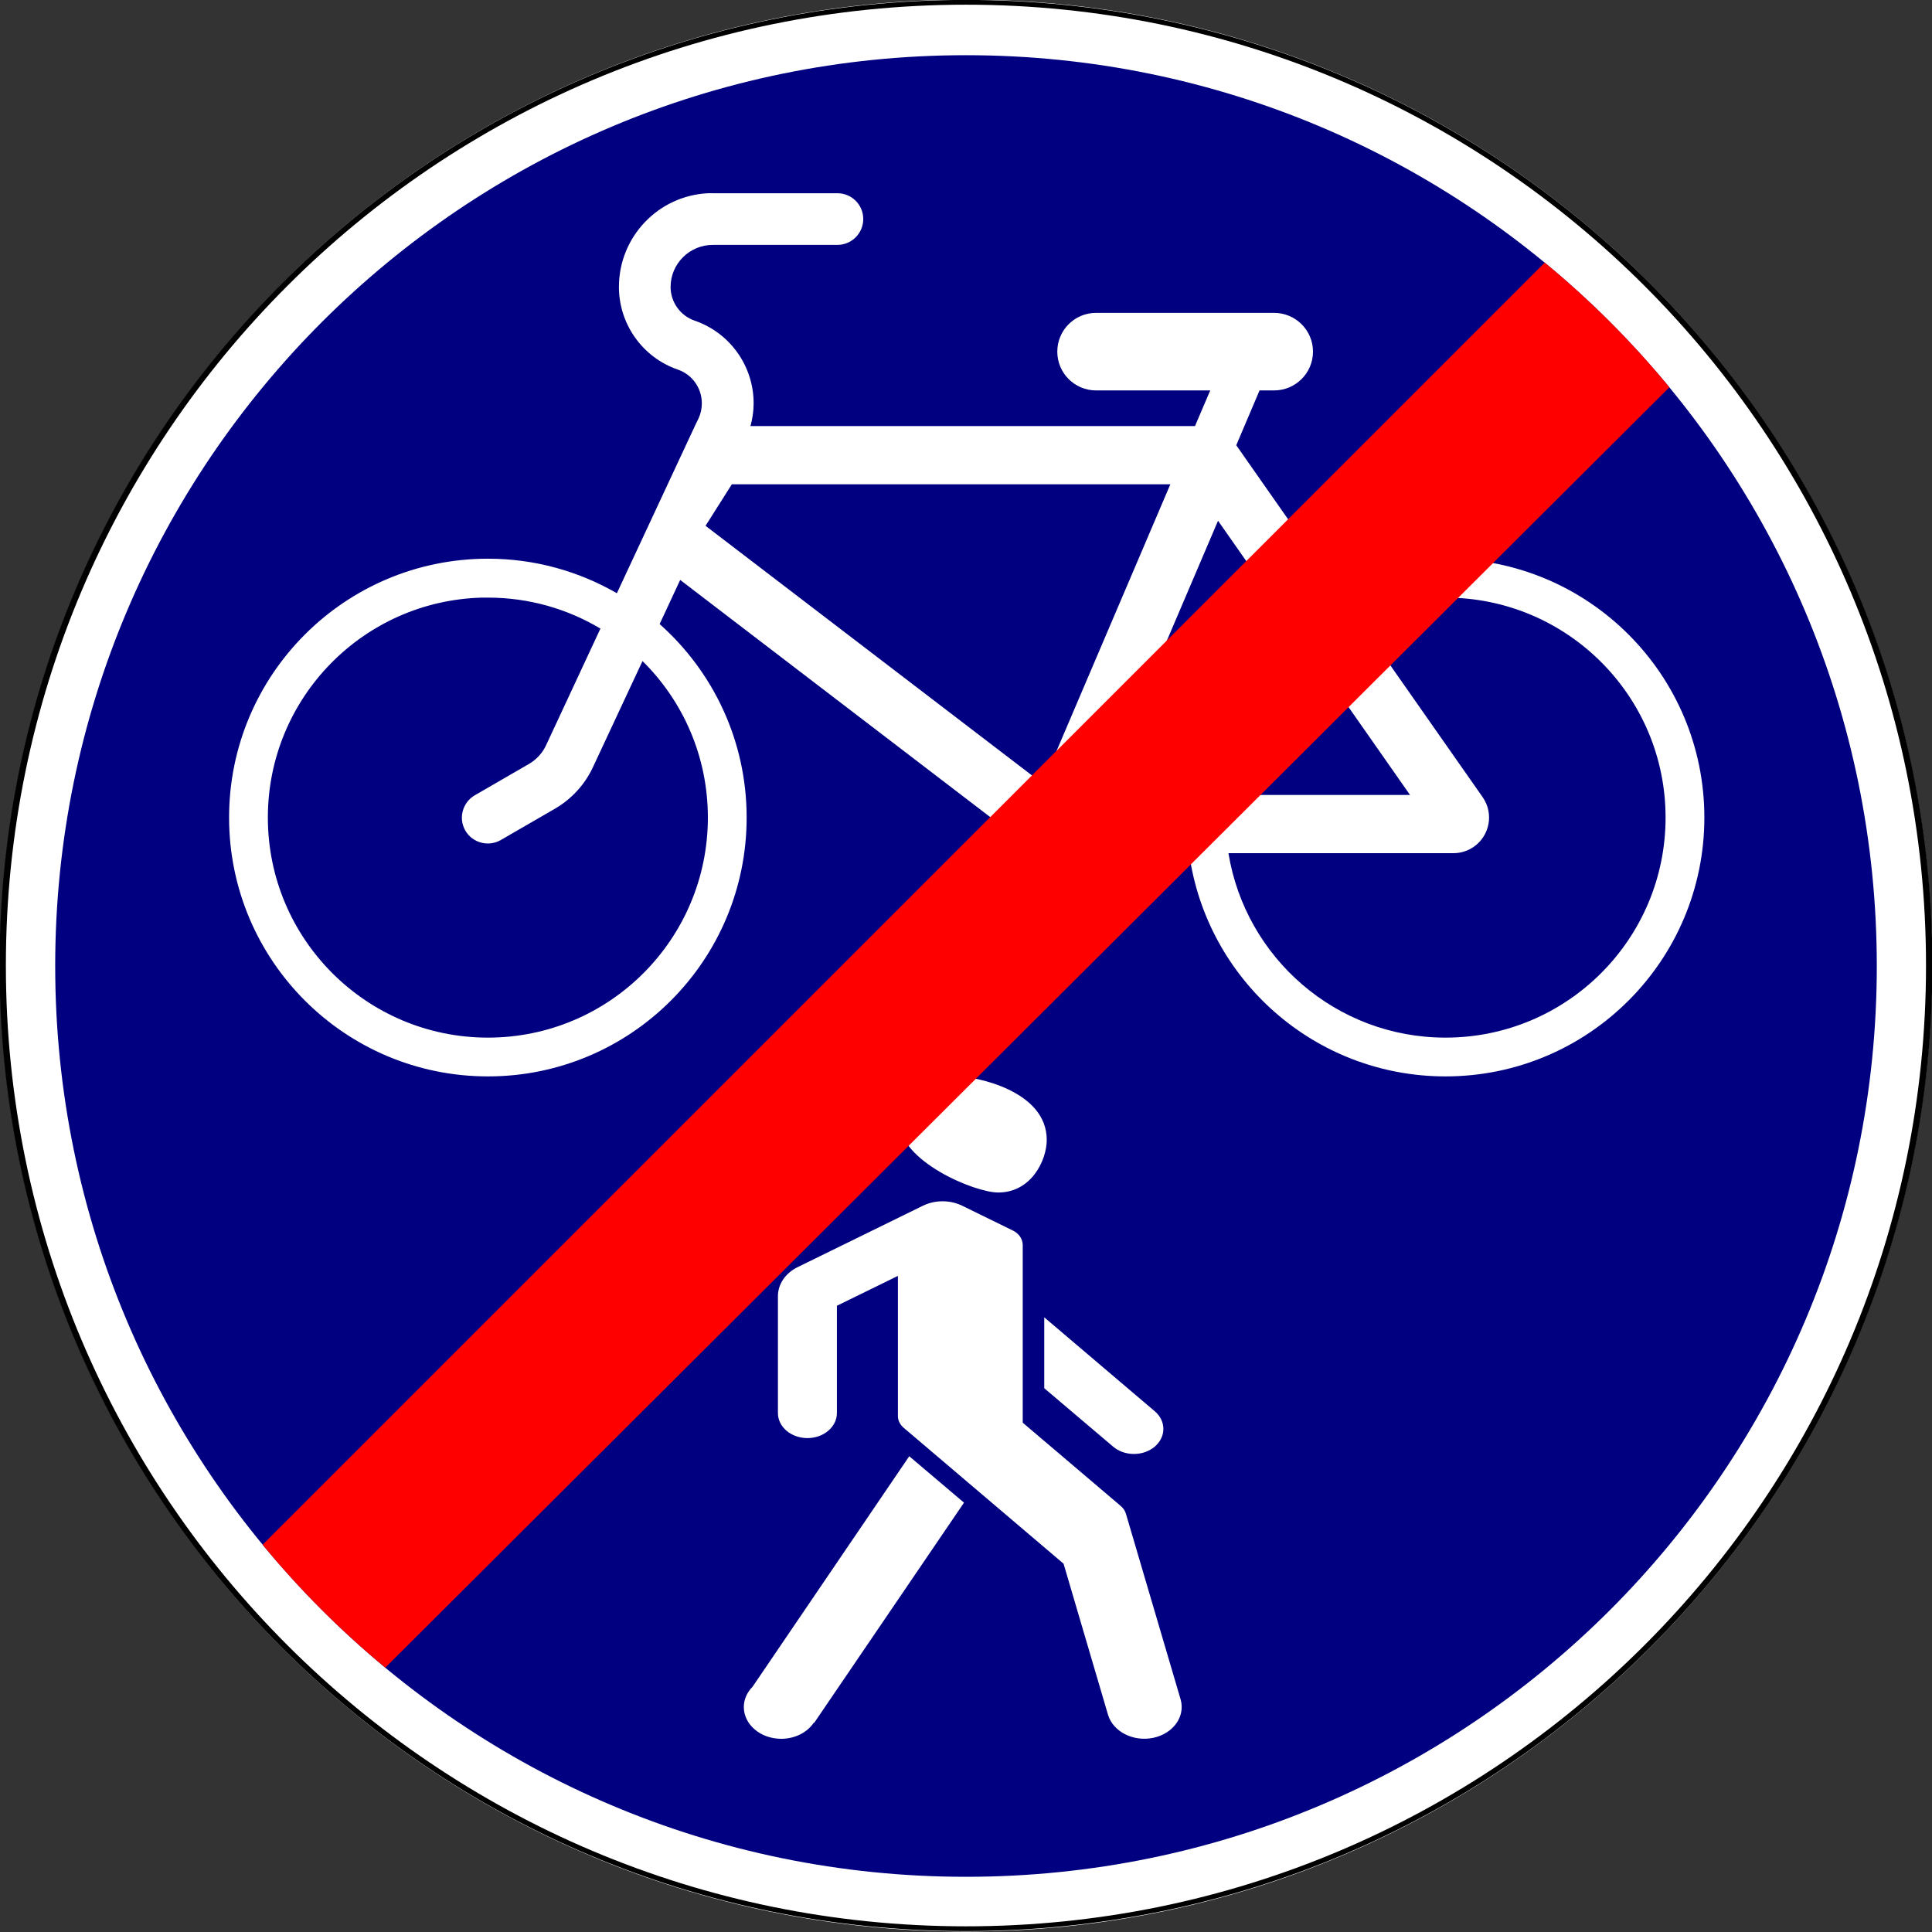 <?xml version="1.0" encoding="UTF-8" standalone="no"?>
<!-- Created with Inkscape (http://www.inkscape.org/) -->

<svg
   xmlns:dc="http://purl.org/dc/elements/1.1/"
   xmlns:cc="http://creativecommons.org/ns#"
   xmlns:rdf="http://www.w3.org/1999/02/22-rdf-syntax-ns#"
   xmlns:svg="http://www.w3.org/2000/svg"
   xmlns="http://www.w3.org/2000/svg"
   xmlns:sodipodi="http://sodipodi.sourceforge.net/DTD/sodipodi-0.dtd"
   xmlns:inkscape="http://www.inkscape.org/namespaces/inkscape"
   width="700"
   height="700"
   id="svg2"
   version="1.1"
   inkscape:version="0.92.4 (5da689c313, 2019-01-14)"
   sodipodi:docname="4.5.4_Belarusian_road_sign.svg">
  <rect width="100%" height="100%" fill="#333333" stroke="none"/>
  <title
     id="title3002">4.5.4 Конец велосипедной дорожки с разрешённым движением пешеходов</title>
  <defs
     id="defs4" />
  <sodipodi:namedview
     id="base"
     pagecolor="#ffffff"
     bordercolor="#666666"
     borderopacity="1.0"
     inkscape:pageopacity="0.0"
     inkscape:pageshadow="2"
     inkscape:zoom="0.82571429"
     inkscape:cx="132.00692"
     inkscape:cy="350"
     inkscape:document-units="px"
     inkscape:current-layer="layer1"
     showgrid="true"
     inkscape:window-width="1304"
     inkscape:window-height="745"
     inkscape:window-x="-8"
     inkscape:window-y="-8"
     inkscape:window-maximized="1"
     inkscape:snap-grids="true"
     showguides="true"
     inkscape:guide-bbox="true">
    <inkscape:grid
       type="xygrid"
       id="grid83" />
    <sodipodi:guide
       position="350,285"
       orientation="1,0"
       id="guide91"
       inkscape:locked="false" />
  </sodipodi:namedview>
  <g
     inkscape:label="Layer 1"
     inkscape:groupmode="layer"
     id="layer1"
     transform="translate(0,-352.362)">
    <path
       transform="matrix(15.832,0,0,11.878,1738.799,-4432.173)"
       d="m -65.614,432.26 c 0,16.273 -9.898,29.465 -22.107,29.465 -12.209,0 -22.107,-13.192 -22.107,-29.465 0,-16.273 9.898,-29.465 22.107,-29.465 12.209,0 22.107,13.192 22.107,29.465 z"
       sodipodi:ry="29.465372"
       sodipodi:rx="22.107042"
       sodipodi:cy="432.25998"
       sodipodi:cx="-87.720657"
       id="path6124"
       style="opacity:1;color:#000000;fill:#ffffff;fill-opacity:1;fill-rule:nonzero;stroke:none;stroke-width:1px;marker:none;visibility:visible;display:inline;overflow:visible;enable-background:accumulate"
       sodipodi:type="arc" />
    <path
       sodipodi:type="arc"
       style="opacity:1;color:#000000;fill:none;stroke:#000000;stroke-width:0.146;stroke-miterlimit:4;stroke-opacity:1;stroke-dasharray:none;marker:none;visibility:visible;display:inline;overflow:visible;enable-background:accumulate;fill-opacity:1"
       id="path6162"
       sodipodi:cx="-87.720657"
       sodipodi:cy="432.25998"
       sodipodi:rx="22.107042"
       sodipodi:ry="29.465372"
       d="m -65.614,432.26 c 0,16.273 -9.898,29.465 -22.107,29.465 -12.209,0 -22.107,-13.192 -22.107,-29.465 0,-16.273 9.898,-29.465 22.107,-29.465 12.209,0 22.107,13.192 22.107,29.465 z"
       transform="matrix(15.787,0,0,11.844,1734.831,-4417.503)" />
    <path
       style="color:#000000;fill:navy;fill-opacity:1;fill-rule:nonzero;stroke:none;stroke-width:1px;marker:none;visibility:visible;display:inline;overflow:visible;enable-background:accumulate"
       d="M 350,20 C 167.746,20 20,167.746 20,350 20,532.254 167.746,680 350,680 532.254,680 680,532.254 680,350 680,167.746 532.254,20 350,20 Z"
       transform="translate(0,352.362)"
       id="path67" />
    <path
       id="path59"
       style="color:black;display:inline;overflow:visible;visibility:visible;fill:white;fill-opacity:1;fill-rule:nonzero;stroke:none;stroke-width:0.836px;marker:none;enable-background:accumulate"
       d="M 329.437,879.98 272.674,963.493 C 270.706,965.49 269.5,968.05 269.5,970.858 269.5,977.209 275.568,982.362 283.046,982.362 288.094,982.362 292.507,980.016 294.835,976.538 L 294.977,976.61 349.275,896.803 Z M 378.351,829.655 V 855.335 L 403.289,876.49 C 405.224,878.133 407.875,879.161 410.827,879.161 416.731,879.161 421.511,875.102 421.511,870.088 421.511,867.581 420.328,865.329 418.394,863.686 Z M 341.51,787.609 C 339.049,787.609 336.601,788.14 334.397,789.221 L 288.969,811.484 C 284.559,813.646 281.856,817.653 281.856,821.977 V 864.336 C 281.856,869.35 286.636,873.409 292.54,873.409 298.443,873.409 303.224,869.35 303.224,864.336 V 825.467 L 325.328,814.637 V 865.419 C 325.328,867.024 326.089,868.544 327.425,869.679 L 385.35,918.921 401.447,973.626 C 403.26,979.787 410.629,983.542 417.884,982.001 425.138,980.461 429.559,974.203 427.746,968.042 L 407.937,900.798 C 407.614,899.697 406.913,898.698 405.953,897.91 L 370.557,867.825 V 803.469 C 370.557,801.307 369.22,799.304 367.015,798.223 L 348.623,789.221 C 346.418,788.14 343.97,787.609 341.51,787.609 Z M 346.696,742.362 C 338.866,742.362 325.81,746.273 325.81,758.728 325.81,773.039 353.092,784.432 361.659,784.432 373.725,784.432 379.257,772.658 379.257,765.371 379.257,747.446 353.325,742.362 346.696,742.362 Z"
       inkscape:connector-curvature="0" />
    <path
       id="path16853"
       style="color:black;display:inline;overflow:visible;visibility:visible;fill:white;fill-opacity:1;fill-rule:nonzero;stroke:none;stroke-width:1.589px;marker:none;enable-background:accumulate"
       d="M 473.389,586.812 C 457.494,599.801 446.652,618.839 444.444,640.383 H 510.874 Z M 523.733,568.889 C 512.196,568.889 501.262,571.331 491.362,575.741 L 537.188,641.178 C 541.273,647.011 539.844,655.066 534.01,659.151 531.842,660.669 529.259,661.484 526.613,661.484 H 445.089 C 451.259,699.371 484.103,728.312 523.733,728.312 567.759,728.312 603.469,692.602 603.469,648.575 603.469,604.549 567.759,568.889 523.733,568.889 Z M 174.701,568.889 C 131.626,569.98 97.051,605.237 97.051,648.575 97.051,692.602 132.761,728.312 176.787,728.312 220.813,728.312 256.473,692.602 256.473,648.575 256.473,626.377 247.432,606.33 232.791,591.876 L 214.818,630.354 C 211.869,636.677 207.057,641.91 201.015,645.398 L 181.454,656.718 C 176.968,659.308 171.184,657.778 168.595,653.292 166.005,648.806 167.584,643.073 172.07,640.483 L 191.632,629.163 C 194.34,627.599 196.516,625.245 197.838,622.411 L 217.548,580.11 C 205.612,572.985 191.698,568.889 176.787,568.889 176.099,568.889 175.385,568.871 174.701,568.889 Z M 441.316,541.036 398.916,640.383 H 430.294 C 432.574,614.067 445.791,590.878 465.296,575.294 Z M 265.162,527.829 255.629,542.873 377.765,636.263 424.038,527.829 Z M 256.473,422.375 C 257.053,422.346 257.674,422.375 258.261,422.375 H 303.391 C 308.571,422.375 312.775,426.53 312.775,431.709 312.775,436.889 308.571,441.093 303.391,441.093 H 258.261 C 249.844,441.093 242.969,447.918 242.969,456.335 242.969,461.839 246.503,466.757 251.707,468.549 264.48,472.947 273.056,484.978 273.056,498.487 273.056,501.287 272.641,504.043 271.914,506.729 H 432.975 L 438.486,493.82 H 397.128 C 389.359,493.82 383.078,487.539 383.078,479.769 383.078,472 389.359,465.719 397.128,465.719 H 461.622 C 469.392,465.719 475.723,472 475.723,479.769 475.723,487.539 469.392,493.82 461.622,493.82 H 456.36 L 447.919,513.679 483.17,564.023 C 495.451,558.119 509.194,554.789 523.733,554.789 575.529,554.789 617.52,596.78 617.52,648.575 617.52,700.371 575.529,742.362 523.733,742.362 476.312,742.362 437.124,707.178 430.84,661.484 H 375.879 L 246.444,562.484 238.997,578.471 C 258.333,595.651 270.524,620.676 270.524,648.575 270.524,700.371 228.582,742.362 176.787,742.362 124.991,742.362 83,700.371 83,648.575 83,596.78 124.991,554.789 176.787,554.789 193.817,554.789 209.74,559.366 223.506,567.3 L 251.757,506.729 253.097,503.948 C 253.893,502.242 254.289,500.37 254.289,498.487 254.289,492.983 250.804,488.065 245.6,486.273 232.827,481.875 224.251,469.844 224.251,456.335 224.251,438.146 238.51,423.284 256.473,422.375 Z"
       inkscape:connector-curvature="0" />
    <path
       inkscape:connector-curvature="0"
       style="color:black;display:inline;overflow:visible;visibility:visible;fill:red;fill-opacity:1;fill-rule:nonzero;stroke:none;stroke-width:1px;marker:none;enable-background:accumulate"
       d="M 559.687,447.519 95.156,912.05 C 108.513,928.264 123.419,943.178 139.594,956.581 L 604.843,492.675 C 591.285,476.216 576.146,461.077 559.687,447.519 Z"
       id="path16853-0" />
  </g>
</svg>

